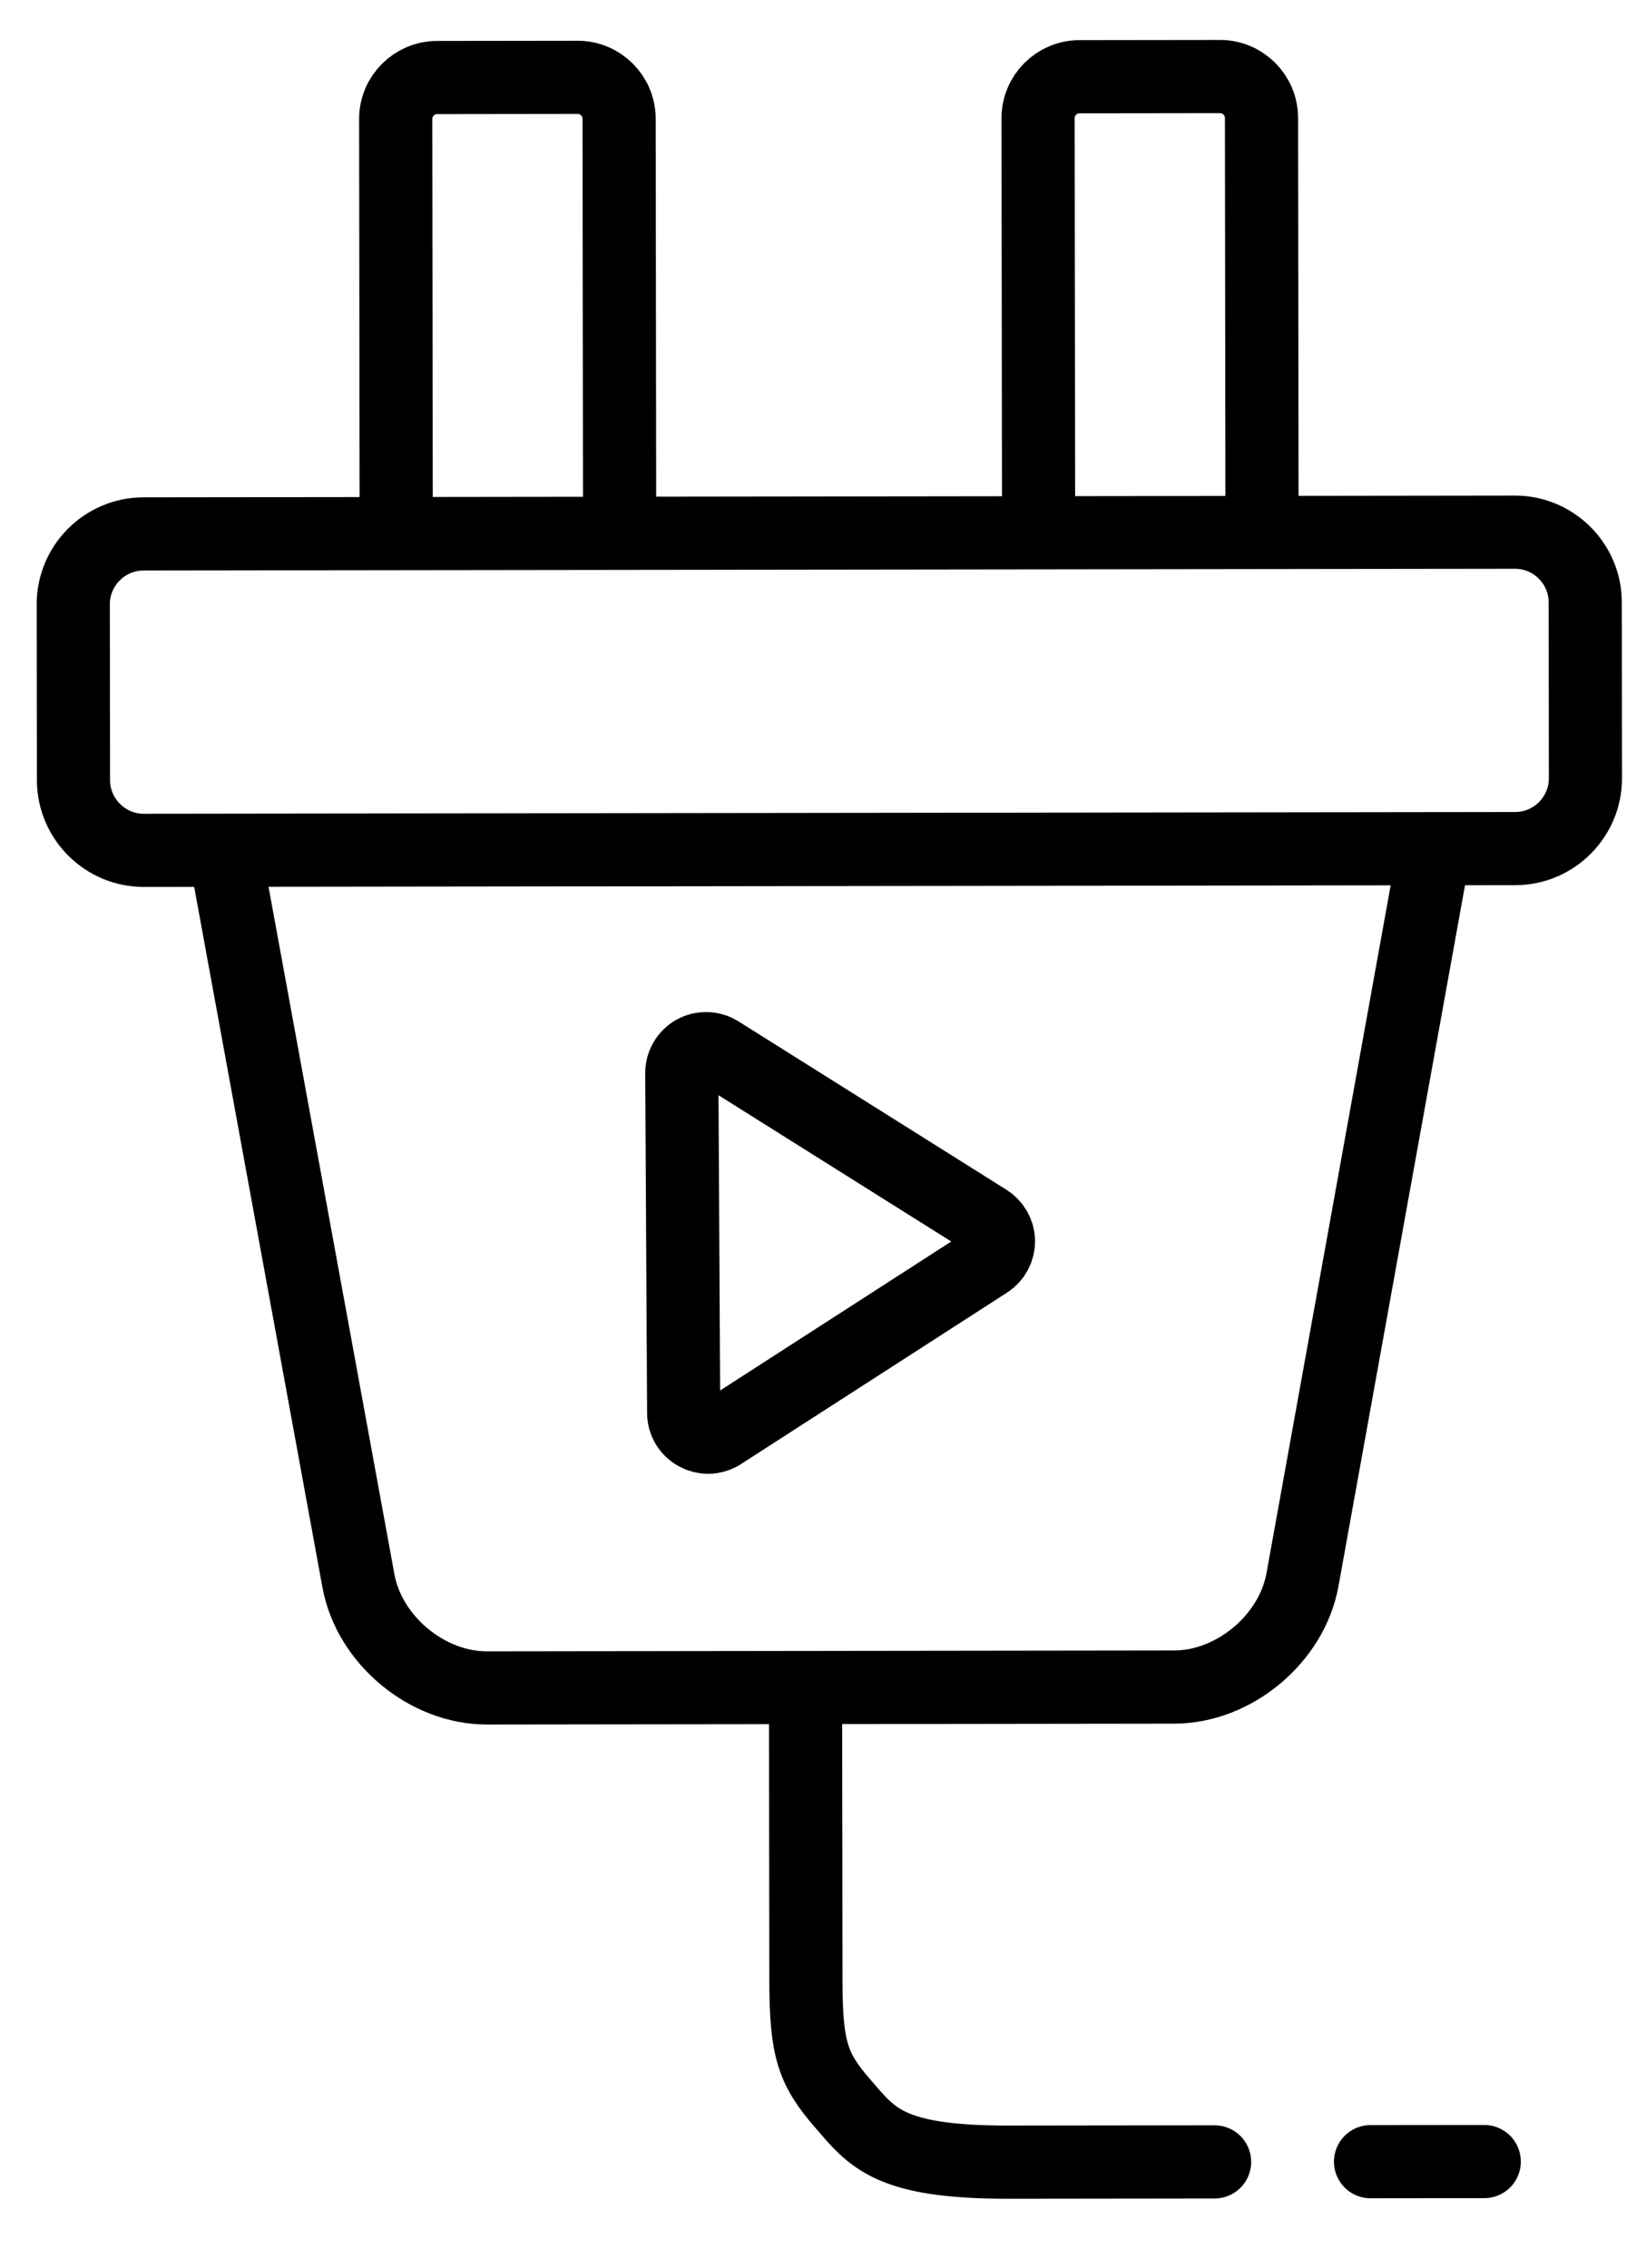 <?xml version="1.0" encoding="utf-8"?>
<!-- Generator: Adobe Illustrator 23.0.1, SVG Export Plug-In . SVG Version: 6.00 Build 0)  -->
<svg version="1.1" xmlns="http://www.w3.org/2000/svg" xmlns:xlink="http://www.w3.org/1999/xlink" x="0px" y="0px" width="45px"
	 height="62px" viewBox="0 0 45 62" style="enable-background:new 0 0 45 62;" xml:space="preserve">
<style type="text/css">
	.st0{fill:url(#SVGID_1_);}
	.st1{fill:#FFFFFF;}
	.st2{fill:#DBDBDB;}
	.st3{fill:url(#SVGID_2_);}
	.st4{fill:url(#SVGID_5_);}
	.st5{fill:url(#SVGID_6_);}
	.st6{fill:url(#SVGID_7_);}
	.st7{opacity:0.4;}
	.st8{fill:#A2A2A2;}
	.st9{fill:none;stroke:#000000;stroke-miterlimit:10;}
	.st10{fill:none;stroke:url(#SVGID_14_);stroke-miterlimit:10;}
	.st11{fill:#000004;}
	.st12{fill:none;stroke:url(#SVGID_17_);stroke-miterlimit:10;}
	.st13{fill:#231815;}
	.st14{clip-path:url(#SVGID_19_);}
	.st15{fill:url(#SVGID_22_);}
	.st16{fill:#FFFFFF;stroke:#000000;stroke-width:2;stroke-linecap:round;stroke-linejoin:round;stroke-miterlimit:10;}
	.st17{opacity:0.4;fill:#1D2083;}
	.st18{fill:url(#SVGID_23_);}
	.st19{fill:url(#SVGID_24_);}
	.st20{fill:#487DC5;}
	.st21{fill:#B9B9B9;}
	.st22{fill:none;stroke:#B9B9B9;stroke-linecap:round;stroke-miterlimit:10;}
	.st23{fill:none;stroke:#000000;stroke-width:2;stroke-miterlimit:10;}
	.st24{clip-path:url(#SVGID_32_);}
	.st25{clip-path:url(#SVGID_34_);fill:#040000;}
	.st26{clip-path:url(#SVGID_34_);}
	.st27{clip-path:url(#SVGID_36_);}
	.st28{clip-path:url(#SVGID_40_);fill:#B5B5B5;}
	.st29{clip-path:url(#SVGID_40_);fill:#FFFFFF;}
	.st30{clip-path:url(#SVGID_42_);}
	.st31{clip-path:url(#SVGID_44_);fill:#040000;}
	.st32{clip-path:url(#SVGID_44_);}
	.st33{clip-path:url(#SVGID_46_);}
	.st34{clip-path:url(#SVGID_50_);fill:#B5B5B5;}
	.st35{clip-path:url(#SVGID_50_);fill:#FFFFFF;}
	.st36{clip-path:url(#SVGID_52_);}
	.st37{clip-path:url(#SVGID_54_);fill:#040000;}
	.st38{clip-path:url(#SVGID_54_);}
	.st39{clip-path:url(#SVGID_56_);}
	.st40{clip-path:url(#SVGID_60_);fill:#B5B5B5;}
	.st41{clip-path:url(#SVGID_60_);fill:#FFFFFF;}
	.st42{clip-path:url(#SVGID_62_);}
	.st43{clip-path:url(#SVGID_64_);fill:#040000;}
	.st44{clip-path:url(#SVGID_64_);}
	.st45{clip-path:url(#SVGID_66_);fill:url(#SVGID_67_);}
	.st46{clip-path:url(#SVGID_71_);}
	.st47{clip-path:url(#SVGID_73_);fill:#040000;}
	.st48{clip-path:url(#SVGID_73_);}
	.st49{clip-path:url(#SVGID_75_);fill:url(#SVGID_76_);}
	.st50{clip-path:url(#SVGID_80_);}
	.st51{clip-path:url(#SVGID_82_);fill:#040000;}
	.st52{clip-path:url(#SVGID_82_);}
	.st53{clip-path:url(#SVGID_84_);fill:url(#SVGID_85_);}
	.st54{clip-path:url(#SVGID_89_);}
	.st55{clip-path:url(#SVGID_91_);fill:#040000;}
	.st56{clip-path:url(#SVGID_91_);}
	.st57{clip-path:url(#SVGID_93_);fill:url(#SVGID_94_);}
	.st58{clip-path:url(#SVGID_98_);}
	.st59{clip-path:url(#SVGID_100_);fill:#040000;}
	.st60{clip-path:url(#SVGID_100_);}
	.st61{clip-path:url(#SVGID_102_);}
	.st62{clip-path:url(#SVGID_106_);fill:#B5B5B5;}
	.st63{clip-path:url(#SVGID_106_);fill:#FFFFFF;}
	.st64{clip-path:url(#SVGID_108_);}
	.st65{clip-path:url(#SVGID_110_);fill:#040000;}
	.st66{clip-path:url(#SVGID_110_);}
	.st67{clip-path:url(#SVGID_112_);fill:url(#SVGID_113_);}
	.st68{clip-path:url(#SVGID_117_);}
	.st69{clip-path:url(#SVGID_119_);fill:#040000;}
	.st70{clip-path:url(#SVGID_119_);}
	.st71{clip-path:url(#SVGID_121_);fill:url(#SVGID_122_);}
	.st72{clip-path:url(#SVGID_126_);}
	.st73{clip-path:url(#SVGID_128_);fill:#040000;}
	.st74{clip-path:url(#SVGID_128_);}
	.st75{clip-path:url(#SVGID_130_);fill:url(#SVGID_131_);}
	.st76{clip-path:url(#SVGID_135_);}
	.st77{clip-path:url(#SVGID_137_);fill:#040000;}
	.st78{clip-path:url(#SVGID_137_);}
	.st79{clip-path:url(#SVGID_139_);fill:url(#SVGID_140_);}
	.st80{clip-path:url(#SVGID_144_);}
	.st81{clip-path:url(#SVGID_146_);fill:#040000;}
	.st82{clip-path:url(#SVGID_146_);}
	.st83{clip-path:url(#SVGID_148_);}
	.st84{clip-path:url(#SVGID_152_);fill:#B5B5B5;}
	.st85{clip-path:url(#SVGID_152_);fill:#FFFFFF;}
	.st86{fill:#333333;}
	.st87{clip-path:url(#SVGID_158_);}
	.st88{clip-path:url(#SVGID_160_);fill:#040000;}
	.st89{clip-path:url(#SVGID_160_);}
	.st90{clip-path:url(#SVGID_162_);fill:url(#SVGID_163_);}
	.st91{clip-path:url(#SVGID_167_);}
	.st92{clip-path:url(#SVGID_169_);fill:#040000;}
	.st93{clip-path:url(#SVGID_169_);}
	.st94{clip-path:url(#SVGID_171_);}
	.st95{clip-path:url(#SVGID_175_);fill:#B5B5B5;}
	.st96{clip-path:url(#SVGID_175_);fill:#FFFFFF;}
	.st97{clip-path:url(#SVGID_177_);}
	.st98{clip-path:url(#SVGID_179_);fill:#040000;}
	.st99{clip-path:url(#SVGID_179_);}
	.st100{clip-path:url(#SVGID_181_);}
	.st101{clip-path:url(#SVGID_185_);fill:#B5B5B5;}
	.st102{clip-path:url(#SVGID_185_);fill:#FFFFFF;}
	.st103{clip-path:url(#SVGID_187_);}
	.st104{clip-path:url(#SVGID_189_);fill:#040000;}
	.st105{clip-path:url(#SVGID_189_);}
	.st106{clip-path:url(#SVGID_191_);}
	.st107{clip-path:url(#SVGID_195_);fill:#B5B5B5;}
	.st108{clip-path:url(#SVGID_195_);fill:#FFFFFF;}
	.st109{opacity:0.5;}
	.st110{fill:#868686;}
	.st111{clip-path:url(#SVGID_209_);}
	.st112{clip-path:url(#SVGID_211_);fill:#040000;}
	.st113{clip-path:url(#SVGID_211_);}
	.st114{clip-path:url(#SVGID_213_);fill:url(#SVGID_214_);}
	.st115{clip-path:url(#SVGID_218_);}
	.st116{clip-path:url(#SVGID_220_);fill:#040000;}
	.st117{clip-path:url(#SVGID_220_);}
	.st118{clip-path:url(#SVGID_222_);}
	.st119{clip-path:url(#SVGID_226_);fill:#B5B5B5;}
	.st120{clip-path:url(#SVGID_226_);fill:#FFFFFF;}
	.st121{fill:url(#SVGID_227_);}
	.st122{fill:url(#SVGID_228_);}
	.st123{fill:none;stroke:#333333;stroke-miterlimit:10;}
	.st124{clip-path:url(#SVGID_230_);}
	.st125{fill:none;stroke:#DBDBDB;stroke-linecap:round;stroke-miterlimit:10;}
	.st126{fill:url(#SVGID_231_);}
	.st127{clip-path:url(#SVGID_233_);}
	.st128{fill:url(#SVGID_234_);}
	.st129{clip-path:url(#SVGID_236_);}
	.st130{fill:url(#SVGID_237_);}
	.st131{clip-path:url(#SVGID_239_);}
	.st132{fill:url(#SVGID_240_);}
	.st133{clip-path:url(#SVGID_242_);}
	.st134{fill:url(#SVGID_243_);}
	.st135{clip-path:url(#SVGID_245_);}
	.st136{clip-path:url(#SVGID_251_);fill:none;}
	.st137{clip-path:url(#SVGID_253_);}
	.st138{clip-path:url(#SVGID_255_);fill:#040000;}
	.st139{clip-path:url(#SVGID_255_);}
	.st140{clip-path:url(#SVGID_257_);}
	.st141{clip-path:url(#SVGID_261_);fill:#B5B5B5;}
	.st142{clip-path:url(#SVGID_261_);fill:#FFFFFF;}
	.st143{clip-path:url(#SVGID_263_);}
	.st144{clip-path:url(#SVGID_265_);fill:#040000;}
	.st145{clip-path:url(#SVGID_265_);}
	.st146{clip-path:url(#SVGID_267_);fill:url(#SVGID_268_);}
	.st147{fill:#B50000;}
	.st148{fill:none;stroke:#666666;stroke-miterlimit:10;}
	.st149{clip-path:url(#SVGID_286_);}
	.st150{clip-path:url(#SVGID_288_);fill:#040000;}
	.st151{clip-path:url(#SVGID_288_);}
	.st152{clip-path:url(#SVGID_290_);}
	.st153{clip-path:url(#SVGID_294_);fill:#B5B5B5;}
	.st154{clip-path:url(#SVGID_294_);fill:#FFFFFF;}
	.st155{opacity:0.7;fill:#FFFFFF;}
	.st156{fill:none;}
	.st157{clip-path:url(#SVGID_304_);}
	.st158{fill:none;stroke:#B9B9B9;stroke-miterlimit:10;}
	.st159{clip-path:url(#SVGID_308_);}
	.st160{clip-path:url(#SVGID_310_);fill:#040000;}
	.st161{clip-path:url(#SVGID_310_);}
	.st162{clip-path:url(#SVGID_312_);}
	.st163{clip-path:url(#SVGID_316_);fill:#B5B5B5;}
	.st164{clip-path:url(#SVGID_316_);fill:#FFFFFF;}
	.st165{fill:#111111;}
	.st166{clip-path:url(#SVGID_318_);}
	.st167{clip-path:url(#SVGID_320_);fill:#040000;}
	.st168{clip-path:url(#SVGID_320_);}
	.st169{clip-path:url(#SVGID_322_);fill:url(#SVGID_323_);}
	.st170{clip-path:url(#SVGID_327_);fill:url(#SVGID_328_);}
	.st171{clip-path:url(#SVGID_330_);}
	.st172{fill:url(#SVGID_333_);}
	.st173{clip-path:url(#SVGID_335_);fill:url(#SVGID_336_);}
	.st174{clip-path:url(#SVGID_338_);}
	.st175{clip-path:url(#SVGID_340_);fill:#040000;}
	.st176{clip-path:url(#SVGID_340_);}
	.st177{clip-path:url(#SVGID_342_);}
	.st178{clip-path:url(#SVGID_346_);fill:#B5B5B5;}
	.st179{clip-path:url(#SVGID_346_);fill:#FFFFFF;}
	.st180{clip-path:url(#SVGID_348_);}
	.st181{clip-path:url(#SVGID_350_);fill:#040000;}
	.st182{clip-path:url(#SVGID_350_);}
	.st183{clip-path:url(#SVGID_352_);fill:url(#SVGID_353_);}
	.st184{fill:#666666;}
	.st185{fill:url(#SVGID_356_);}
	.st186{fill:none;stroke:#000000;stroke-width:3;stroke-linecap:round;stroke-linejoin:round;stroke-miterlimit:10;}
	.st187{fill:#FFFFFF;stroke:#000000;stroke-width:3;stroke-linecap:round;stroke-linejoin:round;stroke-miterlimit:10;}
	.st188{fill:none;stroke:#000000;stroke-width:1.565;stroke-linecap:round;stroke-linejoin:round;stroke-miterlimit:10;}
	.st189{fill:#FFFFFF;stroke:#000000;stroke-width:1.565;stroke-linecap:round;stroke-linejoin:round;stroke-miterlimit:10;}
	.st190{fill:none;stroke:#000000;stroke-width:2;stroke-linecap:round;stroke-linejoin:round;stroke-miterlimit:10;}
	.st191{fill:#FFFFFF;stroke:#000000;stroke-width:2;stroke-miterlimit:10;}
	.st192{fill:#FFFFFF;stroke:#000000;stroke-width:2;stroke-linejoin:round;stroke-miterlimit:10;}
	.st193{fill:none;stroke:#000000;stroke-width:2;stroke-linejoin:round;stroke-miterlimit:10;}
	.st194{opacity:0.4;fill:#FFFF00;}
	.st195{filter:url(#Adobe_OpacityMaskFilter);}
	.st196{fill:none;stroke:#666666;stroke-width:2;stroke-miterlimit:10;}
	.st197{fill:#FFFFFF;stroke:#666666;stroke-width:2;stroke-miterlimit:10;}
	.st198{fill:url(#SVGID_359_);}
	.st199{fill:url(#SVGID_360_);}
	.st200{fill:url(#SVGID_363_);}
	.st201{fill:url(#SVGID_364_);}
	.st202{fill:url(#SVGID_365_);}
	.st203{fill:url(#SVGID_368_);}
	.st204{fill:url(#SVGID_369_);}
	.st205{fill:url(#SVGID_370_);}
	.st206{fill:url(#SVGID_371_);}
	.st207{fill:url(#SVGID_372_);}
	.st208{fill:url(#SVGID_373_);}
	.st209{fill:url(#SVGID_374_);}
	.st210{fill:url(#SVGID_375_);}
	.st211{fill:url(#SVGID_376_);}
	.st212{fill:url(#SVGID_377_);}
	.st213{fill:url(#SVGID_378_);}
	.st214{fill:url(#SVGID_379_);}
	.st215{fill:url(#SVGID_380_);}
	.st216{fill:url(#SVGID_381_);}
	.st217{fill:url(#SVGID_382_);}
	.st218{fill:url(#SVGID_383_);}
	.st219{fill:url(#SVGID_384_);}
	.st220{fill:url(#SVGID_385_);}
	.st221{fill:none;stroke:#FFFF00;stroke-width:14;stroke-miterlimit:10;}
	.st222{fill:#FFFF00;}
	.st223{opacity:0.2;fill:#FFFF00;}
	.st224{opacity:0.5;fill:#0000FF;}
	.st225{opacity:0.5;fill:none;stroke:#0000FF;stroke-width:5;stroke-miterlimit:10;}
	.st226{fill:none;stroke:#0000FF;stroke-miterlimit:10;}
	.st227{fill:none;stroke:#FF00FF;stroke-width:6;stroke-miterlimit:10;}
	.st228{fill:#FF00FF;}
	.st229{fill:url(#SVGID_386_);}
	.st230{fill:url(#SVGID_387_);}
	.st231{fill:url(#SVGID_388_);}
	.st232{fill:url(#SVGID_389_);}
	.st233{fill:url(#SVGID_390_);}
	.st234{clip-path:url(#SVGID_392_);}
	.st235{clip-path:url(#SVGID_394_);fill:#040000;}
	.st236{clip-path:url(#SVGID_394_);}
	.st237{clip-path:url(#SVGID_396_);}
	.st238{clip-path:url(#SVGID_400_);fill:#B5B5B5;}
	.st239{clip-path:url(#SVGID_400_);fill:#FFFFFF;}
	.st240{fill:url(#SVGID_401_);}
	.st241{fill:url(#SVGID_402_);}
	.st242{fill:#FFFFFF;stroke:#231815;stroke-width:2.456;stroke-miterlimit:10;}
	.st243{fill:none;stroke:#231815;stroke-width:2.456;stroke-miterlimit:10;}
	.st244{fill:none;stroke:#231815;stroke-width:1.926;stroke-miterlimit:10;}
	.st245{fill:none;stroke:#000000;stroke-width:1.5;stroke-linejoin:round;stroke-miterlimit:10;}
	.st246{fill:none;stroke:#000000;stroke-width:4;stroke-linecap:round;stroke-miterlimit:10;}
	.st247{fill:#FFFFFF;stroke:#000000;stroke-width:2.018;stroke-linejoin:round;stroke-miterlimit:10;}
	.st248{fill:none;stroke:#000000;stroke-width:1.5;stroke-linecap:round;stroke-miterlimit:10;}
	.st249{fill:none;stroke:#000000;stroke-width:1.122;stroke-miterlimit:10;}
	.st250{fill:none;stroke:#000000;stroke-width:1.122;stroke-linecap:round;stroke-miterlimit:10;}
	.st251{fill:#CCCCCC;}
	.st252{fill:none;stroke:#000000;stroke-width:1.5;stroke-miterlimit:10;}
	.st253{fill:url(#SVGID_405_);}
	.st254{clip-path:url(#SVGID_407_);}
	.st255{fill:#C2C2C2;}
	.st256{fill:url(#SVGID_410_);}
	.st257{clip-path:url(#SVGID_412_);}
	.st258{fill:#E5E5E5;}
	.st259{fill:url(#SVGID_413_);}
	.st260{clip-path:url(#SVGID_415_);fill:#FFFFFF;}
	.st261{clip-path:url(#SVGID_415_);}
	.st262{opacity:0.3;fill:#DBDBDB;}
	.st263{clip-path:url(#SVGID_417_);}
	.st264{clip-path:url(#SVGID_423_);}
	.st265{clip-path:url(#SVGID_427_);}
	.st266{clip-path:url(#SVGID_431_);}
	.st267{clip-path:url(#SVGID_435_);}
	.st268{fill:#C4C4C4;}
	.st269{opacity:0.3;fill:#E0E0E0;}
	.st270{fill:#E0E0E0;}
	.st271{fill:none;stroke:#666666;stroke-width:2;stroke-linecap:round;stroke-linejoin:round;stroke-miterlimit:10;}
	.st272{fill:none;stroke:#666666;stroke-width:2;stroke-linejoin:round;stroke-miterlimit:10;}
	.st273{opacity:0.3;fill:url(#SVGID_450_);}
	.st274{fill:none;stroke:url(#SVGID_451_);stroke-miterlimit:10;}
	.st275{display:none;}
	.st276{display:inline;opacity:0.7;}
	.st277{display:inline;}
	.st278{display:inline;fill:url(#SVGID_458_);}
	.st279{display:inline;opacity:0.95;fill:#FFFFFF;}
	.st280{opacity:0.5;fill:#FFFF00;}
	.st281{display:none;opacity:0.5;fill:#FFFF00;}
	.st282{opacity:0.5;fill:#D10D18;}
	.st283{opacity:0.4;fill:#E10012;}
	.st284{display:inline;fill:#FFFFFF;}
	.st285{display:inline;fill:#818181;}
	.st286{display:inline;fill:#DBDBDB;}
	.st287{display:inline;fill:#B9B9B9;}
	.st288{display:inline;fill:#A2A2A2;}
	.st289{display:inline;fill:url(#SVGID_459_);}
	.st290{display:inline;fill:url(#SVGID_460_);}
	.st291{fill:none;stroke:url(#SVGID_461_);stroke-miterlimit:10;}
	.st292{fill:url(#SVGID_462_);}
	.st293{fill:none;stroke:#FFFFFF;stroke-miterlimit:10;}
	.st294{display:inline;fill:#333333;}
	.st295{fill:none;stroke:url(#SVGID_463_);stroke-miterlimit:10;}
	.st296{fill:#A1A1A1;}
	.st297{display:inline;opacity:0.5;}
	.st298{display:inline;fill:none;stroke:#000000;stroke-miterlimit:10;}
	.st299{display:inline;fill:#B50000;}
</style>
<g id="_x31_">
</g>
<g id="_x32_">
	<g>
		<path class="st190" d="M22.02,44.191c0,0,0.01,8.093,0.013,9.958c0.002,1.865,0.19,2.407,0.999,3.339s1.246,1.615,4.541,1.611
			c3.295-0.004,5.633-0.007,5.633-0.007"/>
		<g>
			<path class="st1" d="M29.536,22.447c-0.622,0.001-1.132-0.508-1.133-1.13L28.38,3.23c-0.001-0.622,0.508-1.132,1.13-1.133
				l3.845-0.005c0.622-0.001,1.132,0.508,1.133,1.13l0.023,18.088c0.001,0.622-0.508,1.132-1.13,1.133L29.536,22.447z"/>
			<path class="st23" d="M29.536,22.447c-0.622,0.001-1.132-0.508-1.133-1.13L28.38,3.23c-0.001-0.622,0.508-1.132,1.13-1.133
				l3.845-0.005c0.622-0.001,1.132,0.508,1.133,1.13l0.023,18.088c0.001,0.622-0.508,1.132-1.13,1.133L29.536,22.447z"/>
		</g>
		<g>
			<path class="st1" d="M11.974,22.47c-0.622,0.001-1.132-0.508-1.133-1.13L10.818,3.252c-0.001-0.622,0.508-1.132,1.13-1.133
				l3.845-0.005c0.622-0.001,1.132,0.508,1.133,1.13l0.023,18.088c0.001,0.622-0.508,1.132-1.13,1.133L11.974,22.47z"/>
			<path class="st23" d="M11.974,22.47c-0.622,0.001-1.132-0.508-1.133-1.13L10.818,3.252c-0.001-0.622,0.508-1.132,1.13-1.133
				l3.845-0.005c0.622-0.001,1.132,0.508,1.133,1.13l0.023,18.088c0.001,0.622-0.508,1.132-1.13,1.133L11.974,22.47z"/>
		</g>
		<g>
			<path class="st1" d="M35.608,43.181c-0.291,1.611-1.868,2.93-3.504,2.932l-18.792,0.024c-1.637,0.002-3.217-1.313-3.512-2.923
				l-3.681-20.1c-0.295-1.61,0.803-2.929,2.44-2.931l28.233-0.036c1.637-0.002,2.738,1.314,2.447,2.925L35.608,43.181z"/>
			<path class="st23" d="M35.608,43.181c-0.291,1.611-1.868,2.93-3.504,2.932l-18.792,0.024c-1.637,0.002-3.217-1.313-3.512-2.923
				l-3.681-20.1c-0.295-1.61,0.803-2.929,2.44-2.931l28.233-0.036c1.637-0.002,2.738,1.314,2.447,2.925L35.608,43.181z"/>
		</g>
		<g>
			<path class="st1" d="M43.344,21.274c0.001,1.055-0.861,1.92-1.917,1.921L3.93,23.243c-1.055,0.001-1.92-0.861-1.921-1.917
				l-0.006-4.811c-0.001-1.055,0.861-1.92,1.917-1.921l37.498-0.048c1.055-0.001,1.92,0.861,1.921,1.917L43.344,21.274z"/>
			<path class="st23" d="M43.344,21.274c0.001,1.055-0.861,1.92-1.917,1.921L3.93,23.243c-1.055,0.001-1.92-0.861-1.921-1.917
				l-0.006-4.811c-0.001-1.055,0.861-1.92,1.917-1.921l37.498-0.048c1.055-0.001,1.92,0.861,1.921,1.917L43.344,21.274z"/>
		</g>
		<path class="st191" d="M26.985,33.368l-7.327-4.603c-0.205-0.128-0.465-0.137-0.678-0.019c-0.21,0.118-0.342,0.343-0.34,0.586
			l0.051,9.291c0.001,0.243,0.135,0.462,0.347,0.578c0.101,0.054,0.211,0.083,0.322,0.083c0.123-0.001,0.25-0.037,0.356-0.106
			l7.275-4.688c0.191-0.124,0.307-0.335,0.306-0.563C27.296,33.701,27.178,33.491,26.985,33.368L26.985,33.368z M20.014,37.407"/>
		<line class="st190" x1="37.469" y1="59.086" x2="40.578" y2="59.083"/>
	</g>
</g>
<g id="レイヤー_9">
</g>
<g id="TIG利用">
</g>
<g id="menu" class="st275">
</g>
<g id="モーダル" class="st275">
</g>
<g id="修正箇所0131">
</g>
<g id="designguide" class="st275">
</g>
<g id="mouseover" class="st275">
</g>
</svg>
